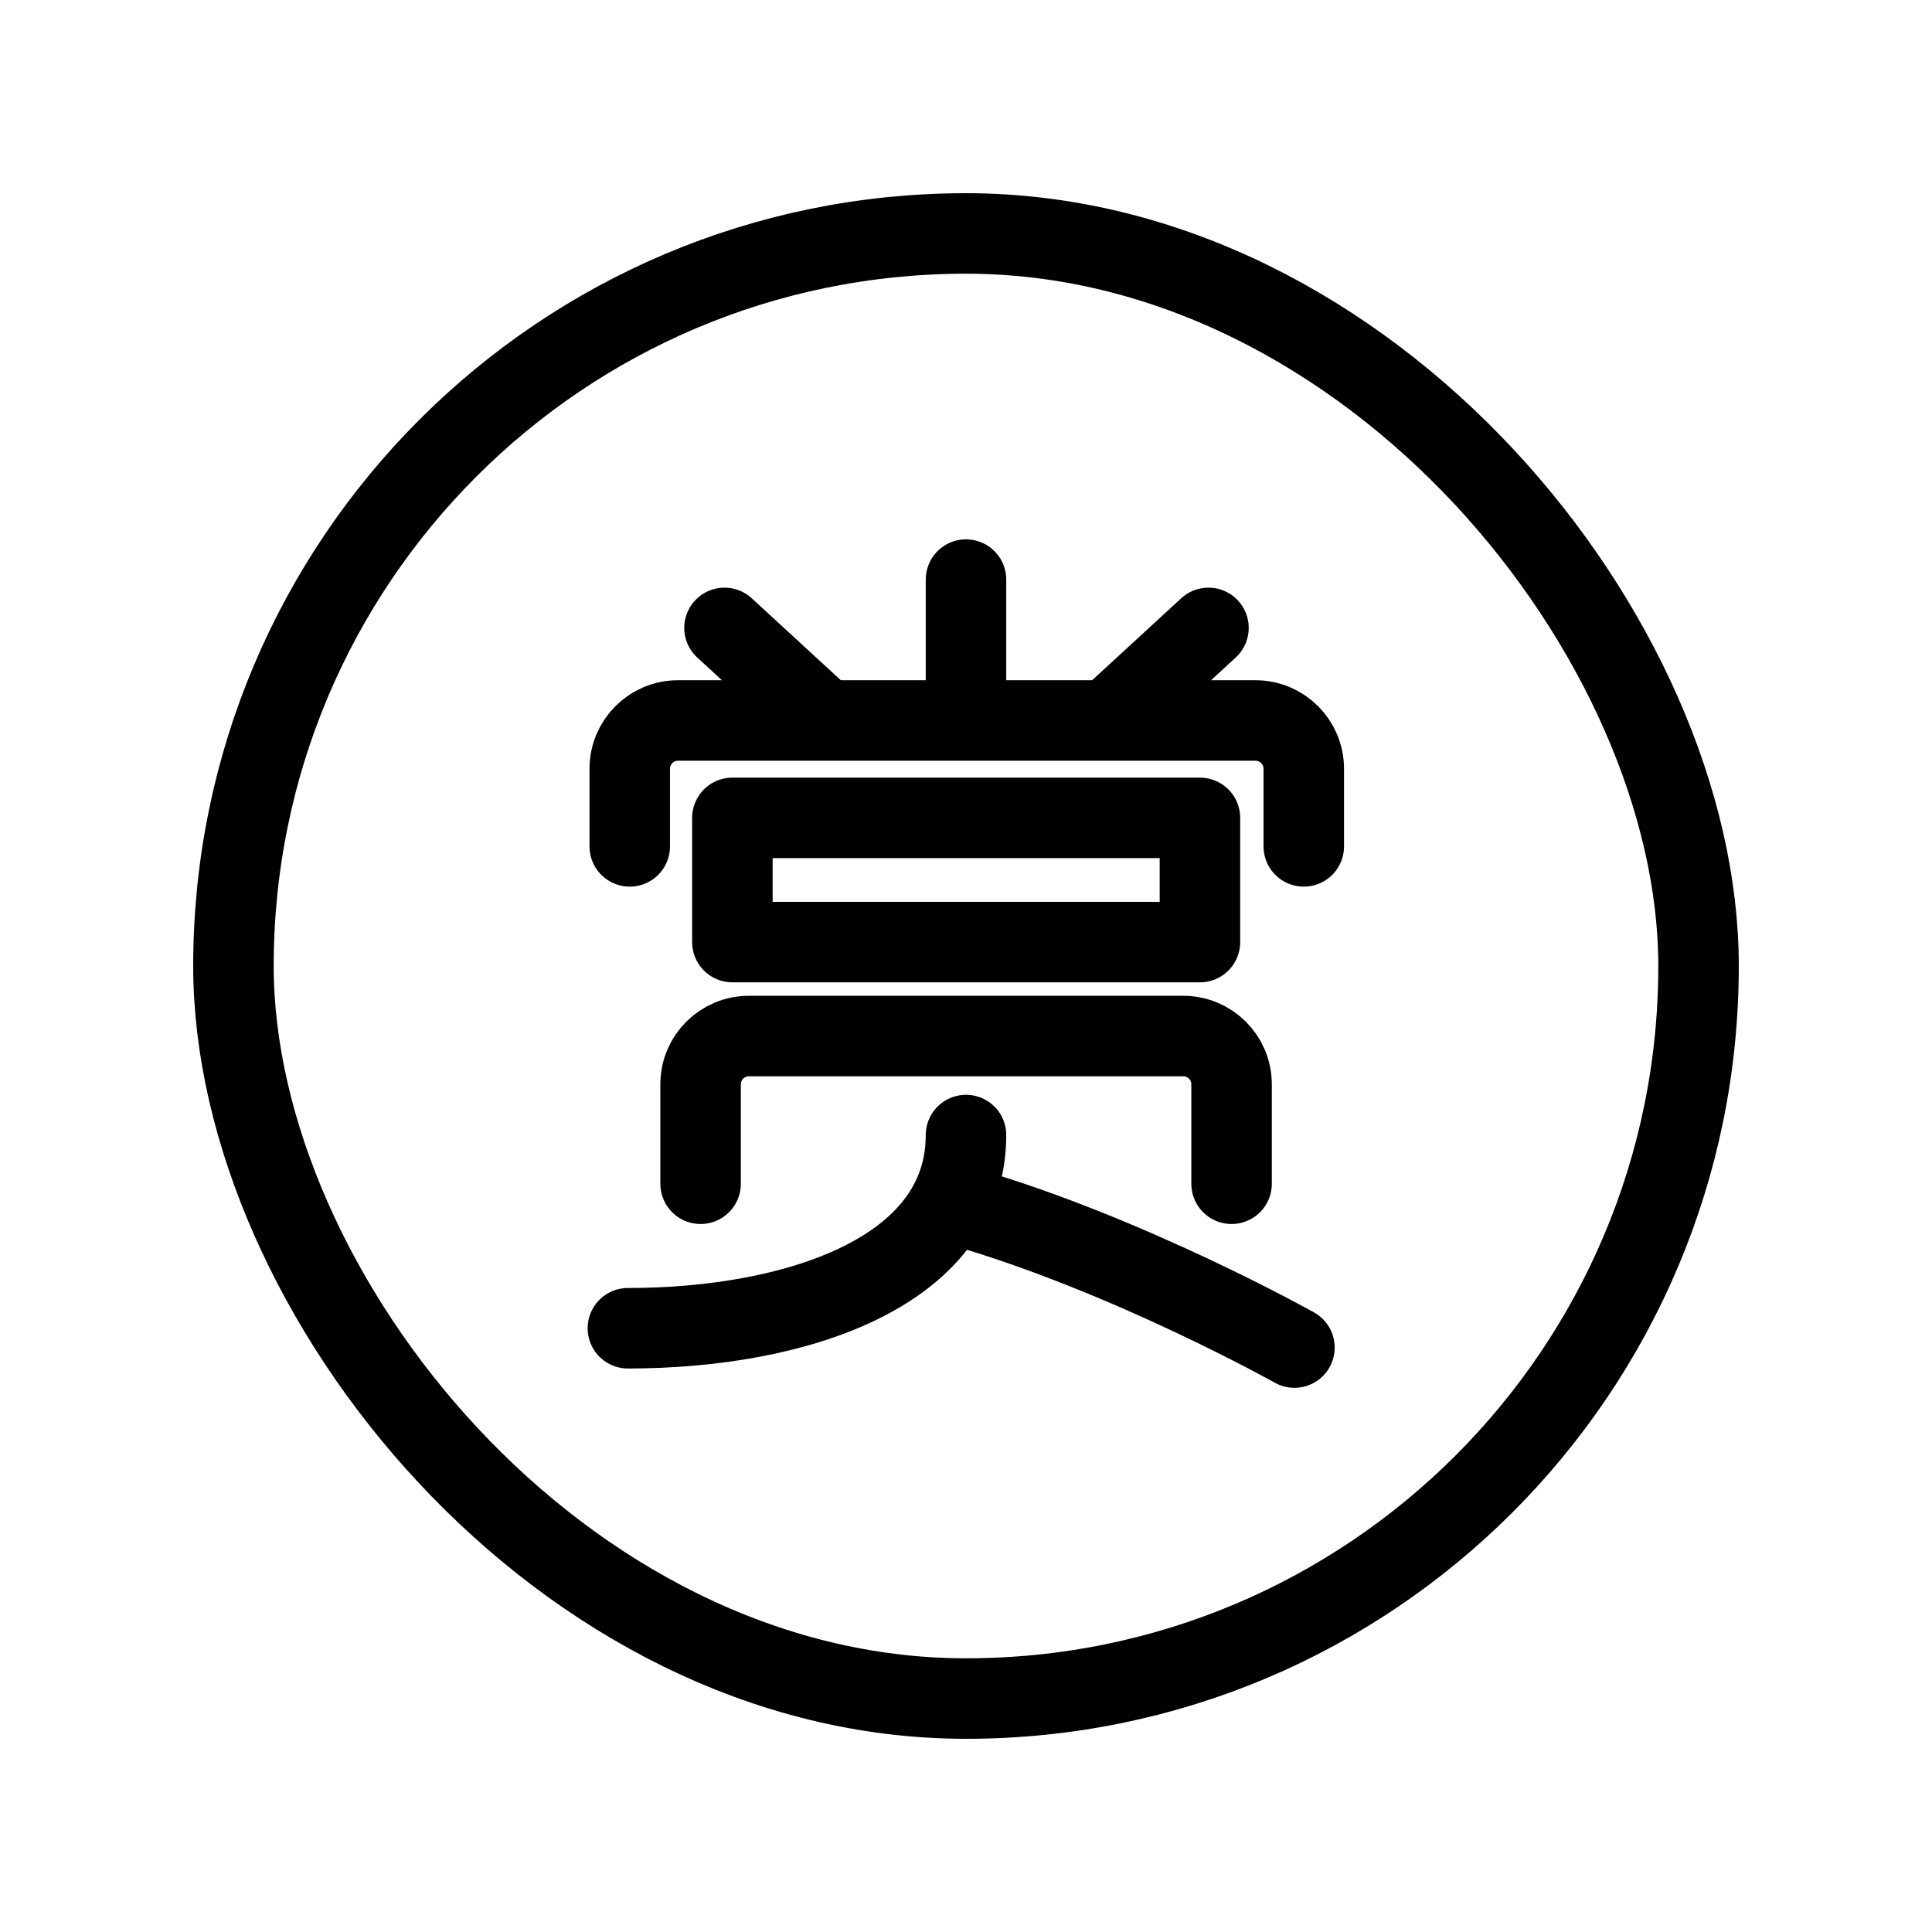 <svg width="24" height="24" viewBox="0 0 24 24" fill="none" xmlns="http://www.w3.org/2000/svg">
<rect x="2.9" y="2.9" width="18.2" height="18.2" rx="9.1" stroke="black"/>
<path d="M12 7.2V8.848" stroke="black" stroke-linecap="round" stroke-linejoin="round"/>
<path d="M9 7.8L10.212 8.915" stroke="black" stroke-linecap="round" stroke-linejoin="round"/>
<path d="M15.012 7.8L13.8 8.915" stroke="black" stroke-linecap="round" stroke-linejoin="round"/>
<path d="M8.703 14.705L8.703 13.47C8.703 13.138 8.972 12.87 9.303 12.87L14.698 12.87C15.03 12.87 15.299 13.138 15.299 13.47C15.299 13.823 15.299 14.282 15.299 14.705" stroke="black" stroke-linecap="round"/>
<path d="M12 14.1C12 15.81 9.873 16.5 7.8 16.5" stroke="black" stroke-linecap="round" stroke-linejoin="round"/>
<path d="M12 15C14.04 15.597 16.08 16.74 16.08 16.74" stroke="black" stroke-linecap="round" stroke-linejoin="round"/>
<rect x="9.098" y="10.16" width="5.808" height="1.543" stroke="black" stroke-linejoin="round"/>
<path d="M16.196 10.514V9.55C16.196 9.219 15.927 8.95 15.596 8.95H8.423C8.091 8.95 7.823 9.219 7.823 9.55V10.514" stroke="black" stroke-linecap="round"/>
</svg>
